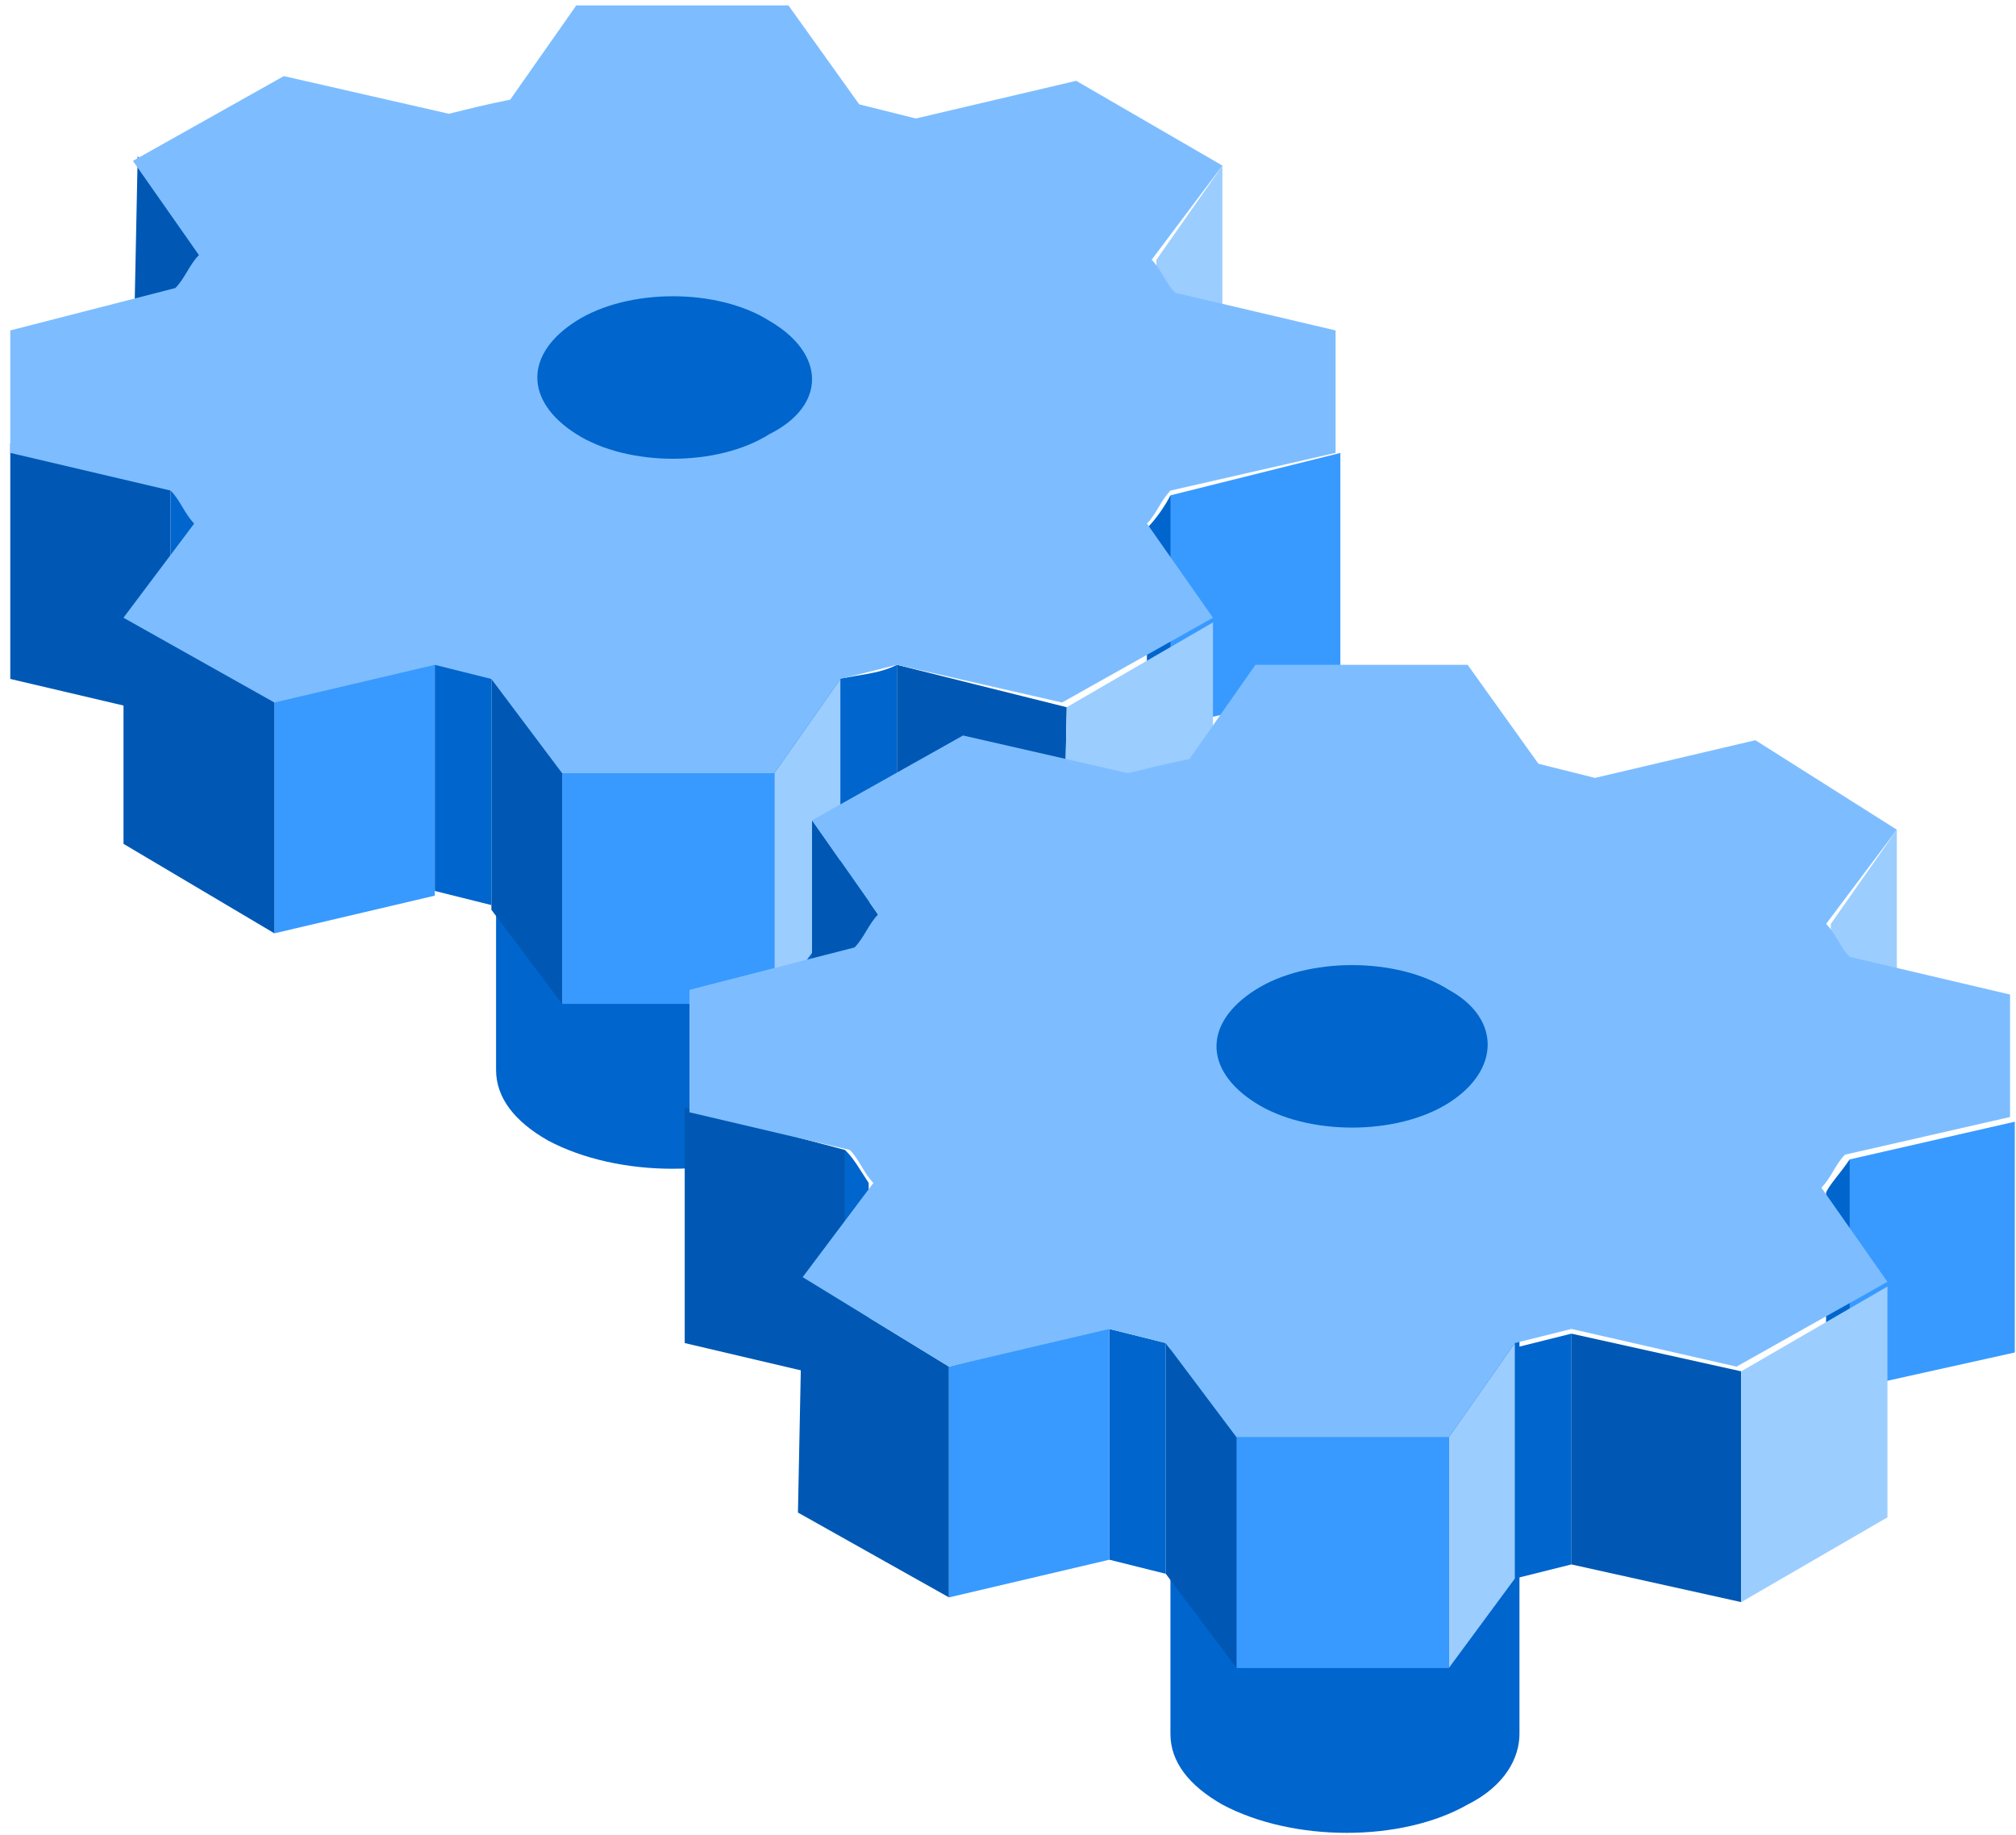 <svg xmlns="http://www.w3.org/2000/svg" width="156" height="142" viewBox="0 0 156 142" fill="none">
    <path
        d="M61.743 31.771C56.633 34.688 48.239 34.688 42.765 31.771C37.655 28.855 37.655 23.752 42.765 20.836C47.874 17.919 56.268 17.919 61.743 20.836C66.852 23.752 66.852 28.855 61.743 31.771Z"
        fill="#A4BDD8" />
    <path
        d="M65.393 21.926V82.802C65.393 84.625 64.298 86.812 61.378 88.27C56.269 91.186 47.875 91.186 42.4 88.27C39.846 86.812 38.386 84.989 38.386 82.802V22.29C38.386 24.113 39.846 26.3 42.4 27.758C47.51 30.674 55.904 30.674 61.378 27.758C64.298 25.936 65.393 24.113 65.393 21.926Z"
        fill="#0065CD" />
    <path d="M15.764 19.377V37.238L10.289 29.948L10.654 12.086L15.764 19.377Z" fill="#0058B4" />
    <path d="M94.59 12.82V30.682L89.481 37.973V20.111L94.59 12.82Z" fill="#9CCDFF" />
    <path d="M13.204 37.236V55.463L0.795 52.547V34.32L13.204 37.236Z" fill="#0058B4" />
    <path d="M103.718 35.055V53.281L90.579 56.197L88.024 45.626L90.579 38.335L103.718 35.055Z"
        fill="#389AFF" />
    <path
        d="M15.031 40.157V58.019C14.301 57.29 13.936 56.196 13.206 55.467V37.605C13.571 38.334 14.301 39.064 15.031 40.157Z"
        fill="#0065CD" />
    <path
        d="M90.573 38.332V56.194C89.843 56.923 89.478 58.017 88.748 58.746V40.884C89.478 40.155 90.208 39.061 90.573 38.332Z"
        fill="#0065CD" />
    <path
        d="M38.021 52.187V70.049C36.561 69.685 35.102 69.32 33.642 68.956V51.094C35.102 51.458 36.561 51.823 38.021 52.187Z"
        fill="#0065CD" />
    <path
        d="M69.409 51.457V69.319C67.949 69.683 66.489 70.048 65.029 70.412V52.551C66.489 52.186 67.949 52.186 69.409 51.457Z"
        fill="#0065CD" />
    <path d="M33.644 51.094V69.32L21.235 72.236V54.01L33.644 51.094Z" fill="#389AFF" />
    <path d="M21.235 54.011V72.237L9.557 65.311V47.449L21.235 54.011Z" fill="#0058B4" />
    <path d="M82.544 54.738L82.179 72.6L69.405 69.683V51.457L82.544 54.738Z" fill="#0058B4" />
    <path d="M93.862 48.172V66.034L82.183 72.595L82.548 54.733L93.862 48.172Z"
        fill="#9CCDFF" />
    <path d="M65.029 52.547V70.773L59.92 77.699V59.837L65.029 52.547Z" fill="#9CCDFF" />
    <path d="M43.498 59.839V77.701L38.023 70.41V52.184L43.498 59.839Z" fill="#0058B4" />
    <path d="M59.921 59.836V77.698H43.498V59.836H59.921Z" fill="#389AFF" />
    <path
        d="M94.591 12.816L89.116 20.106C89.846 20.835 90.211 21.929 90.941 22.658L103.35 25.574V35.052L90.576 37.968C89.846 38.697 89.481 39.791 88.751 40.52L93.861 47.81L82.182 54.372L69.408 51.456C67.948 51.82 66.488 52.185 65.028 52.549L59.919 59.84H43.496L38.021 52.549C36.561 52.185 35.102 51.82 33.642 51.456L21.233 54.372L9.554 47.81L15.028 40.52C14.299 39.791 13.934 38.697 13.204 37.968L0.795 35.052V25.574L13.569 22.294C14.299 21.564 14.664 20.471 15.393 19.742L10.284 12.451L21.963 5.89L34.737 8.806C36.196 8.441 37.656 8.077 39.481 7.712L44.591 0.422H61.014L66.489 8.077C67.948 8.442 69.408 8.806 70.868 9.171L83.277 6.254L94.591 12.816Z"
        fill="#7DBDFF" />
    <path
        d="M59.553 33.592C55.538 36.144 48.604 36.144 44.589 33.592C40.575 31.041 40.575 27.395 44.589 24.843C48.604 22.292 55.538 22.292 59.553 24.843C63.932 27.395 63.932 31.405 59.553 33.592Z"
        fill="#0065CD" />
    <path
        d="M113.928 83.17C108.818 86.086 100.424 86.086 94.949 83.17C89.84 80.254 89.84 75.15 94.949 72.234C100.059 69.318 108.453 69.318 113.928 72.234C119.037 75.515 119.037 80.254 113.928 83.17Z"
        fill="#A4BDD8" />
    <path
        d="M117.578 73.324V134.2C117.578 136.023 116.483 138.21 113.563 139.668C108.454 142.585 100.059 142.585 94.585 139.668C92.03 138.21 90.57 136.388 90.57 134.2V73.324C90.57 75.147 92.03 77.334 94.585 78.792C99.694 81.708 108.089 81.708 113.563 78.792C116.483 77.334 117.943 75.511 117.578 73.324Z"
        fill="#0065CD" />
    <path d="M67.945 70.779V88.641L62.836 81.715V63.488L67.945 70.779Z" fill="#0058B4" />
    <path d="M146.78 64.215V82.077L141.67 89.732V71.505L146.78 64.215Z" fill="#9CCDFF" />
    <path d="M65.393 89.003V106.865L52.984 103.949V85.723L65.393 89.003Z" fill="#0058B4" />
    <path d="M155.907 86.816V104.678L142.769 107.594L140.214 97.388L143.134 89.733L155.907 86.816Z"
        fill="#389AFF" />
    <path
        d="M67.22 91.556V109.417C66.49 108.688 66.125 107.595 65.395 106.866V89.004C66.125 89.733 66.49 90.462 67.22 91.556Z"
        fill="#0065CD" />
    <path
        d="M143.129 89.731V107.592C142.399 108.321 142.034 109.415 141.304 110.144V92.282C141.669 91.553 142.399 90.824 143.129 89.731Z"
        fill="#0065CD" />
    <path
        d="M90.211 103.945V121.807C88.751 121.442 87.291 121.078 85.831 120.713V102.852C87.291 103.216 88.751 103.581 90.211 103.945Z"
        fill="#0065CD" />
    <path
        d="M121.598 103.219V121.081C120.138 121.445 118.679 121.81 117.219 122.174V104.312C118.679 103.948 120.138 103.583 121.598 103.219Z"
        fill="#0065CD" />
    <path d="M85.834 102.492V120.719L73.425 123.635V105.773L85.834 102.492Z" fill="#389AFF" />
    <path d="M73.425 105.766V123.628L61.746 117.066L62.111 98.84L73.425 105.766Z" fill="#0058B4" />
    <path d="M134.733 106.135V123.997L121.595 121.081V103.219L134.733 106.135Z" fill="#0058B4" />
    <path d="M146.052 99.574V117.436L134.738 123.998V106.136L146.052 99.574Z" fill="#9CCDFF" />
    <path d="M117.219 103.949V122.176L112.109 129.102V111.24L117.219 103.949Z" fill="#9CCDFF" />
    <path d="M95.687 111.24V129.102L90.213 121.811V103.949L95.687 111.24Z" fill="#0058B4" />
    <path d="M112.111 111.238V129.1H95.688V111.238H112.111Z" fill="#389AFF" />
    <path
        d="M146.781 64.216L141.307 71.506C142.037 72.235 142.402 73.329 143.132 74.058L155.541 76.974V86.452L142.767 89.368C142.037 90.097 141.672 91.191 140.942 91.92L146.051 99.21L134.373 105.772L121.599 102.856C120.139 103.22 118.679 103.585 117.219 103.949L112.11 111.24H95.686L90.212 103.949C88.752 103.585 87.292 103.22 85.832 102.856L73.424 105.772L62.11 98.846L67.584 91.555C66.854 90.826 66.489 89.732 65.759 89.003L53.351 86.087V76.609L66.124 73.329C66.854 72.6 67.219 71.506 67.949 70.777L62.84 63.486L74.519 56.925L87.292 59.841C88.752 59.477 90.212 59.112 92.037 58.748L97.146 51.457H113.57L119.044 59.112C120.504 59.477 121.964 59.841 123.424 60.206L135.833 57.289L146.781 64.216Z"
        fill="#7DBDFF" />
    <path
        d="M112.107 85.358C108.093 87.909 101.158 87.909 97.144 85.358C93.129 82.806 93.129 79.161 97.144 76.609C101.158 74.057 108.093 74.057 112.107 76.609C116.122 78.796 116.122 82.806 112.107 85.358Z"
        fill="#0065CD" />
</svg>